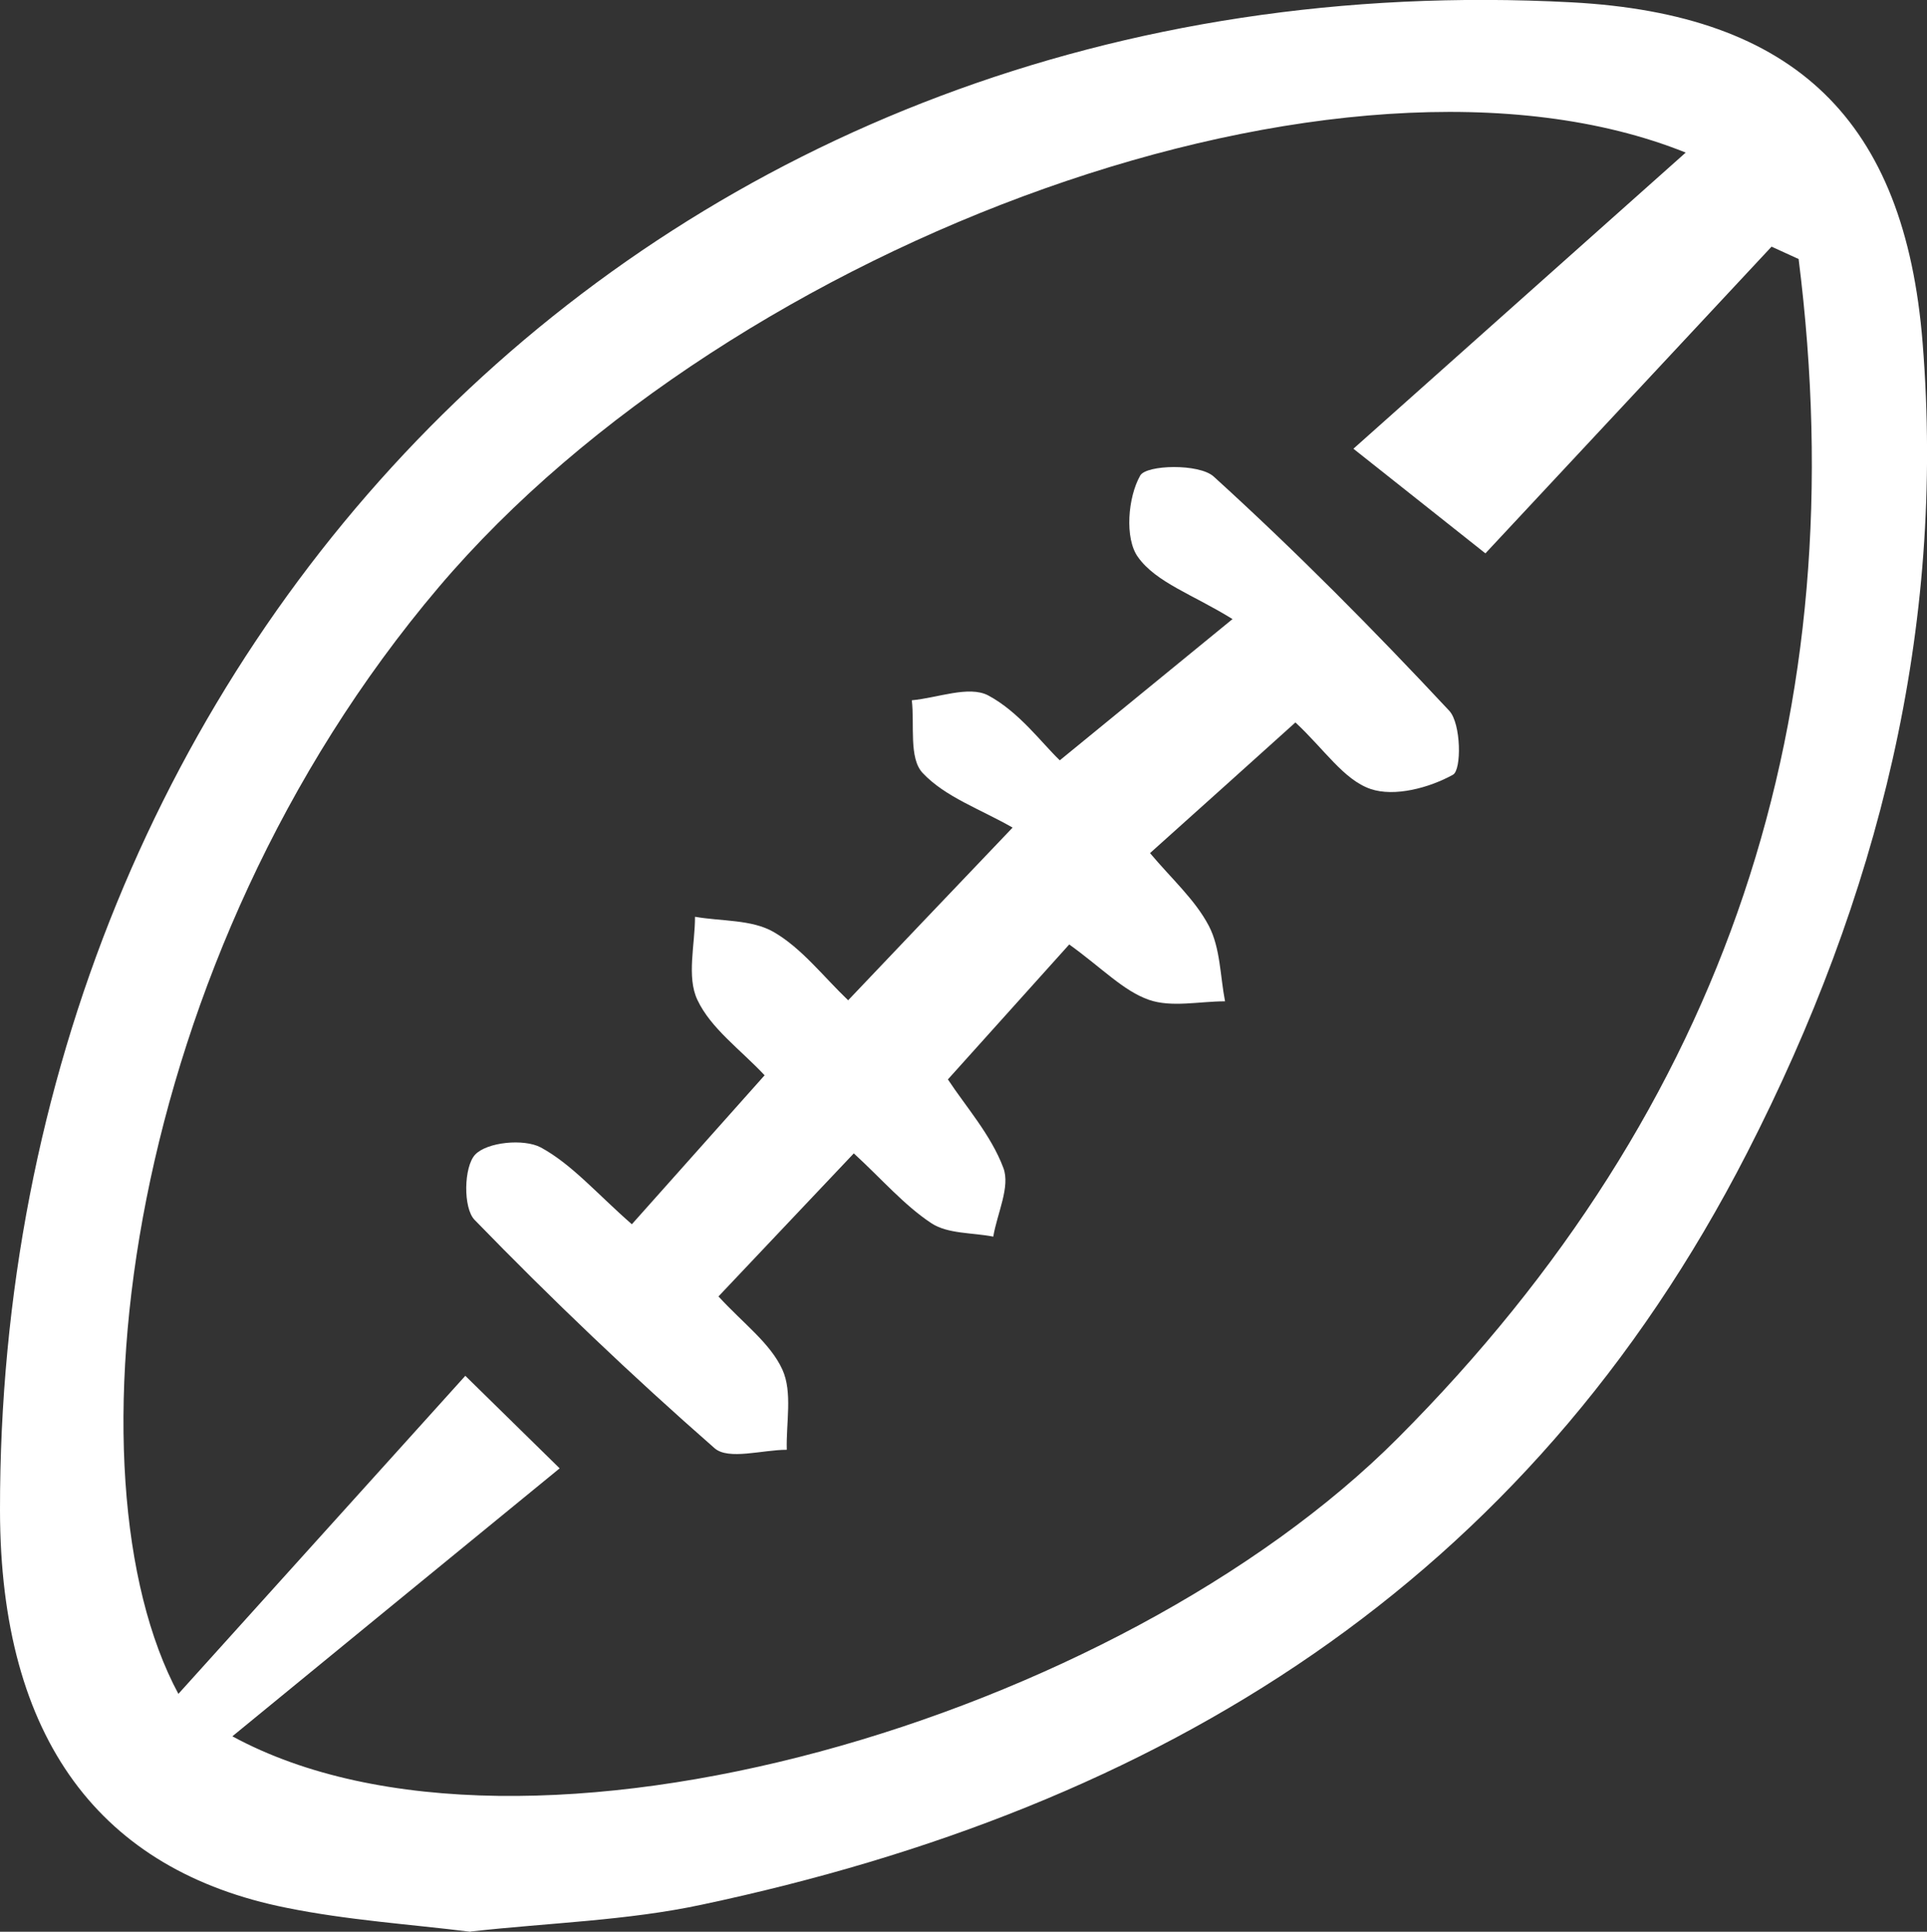 <?xml version="1.0" encoding="UTF-8"?>
<svg id="Capa_2" data-name="Capa 2" xmlns="http://www.w3.org/2000/svg" viewBox="0 0 74.75 74.95">
  <rect x="0" y="0" width="74.75" height="74.95" fill="#333333" stroke="none"/>
  <defs>
    <style>
      .cls-1 {
        fill: #fff;
      }
    </style>
  </defs>
  <g id="Capa_1-2" data-name="Capa 1">
    <path class="cls-1" d="M18.25,74.95c-2.34-.29-4.78-.45-7.14-.93C3.91,72.58,.01,67.49,0,58.6-.04,25.08,25.52-1.79,60.96,.09c8.67,.46,12.93,4.57,13.62,13.21,.89,11.1-1.72,21.5-6.81,31.43-8.57,16.73-22.78,25.4-40.55,29.17-2.9,.62-5.9,.7-8.96,1.04m-9.24-7.57c11.3,6.13,34.36-.69,45.21-11.58,12.81-12.85,17.76-28.13,15.54-45.74-.35-.16-.7-.32-1.05-.48-3.72,3.99-7.44,7.98-11.1,11.9-1.83-1.45-2.9-2.3-5.12-4.06,4.67-4.16,8.72-7.77,12.89-11.49C52.17,.61,28.44,9.32,17.02,22.78,4.78,37.22,2.39,57.3,6.92,65.72c3.78-4.19,7.35-8.15,11.13-12.34,1.17,1.15,2.02,1.98,3.66,3.59-4.43,3.62-8.56,7.01-12.7,10.4"/>
    <path class="cls-1" d="M41.48,36.64c-1.6,1.78-3.12,3.47-4.71,5.24,.69,1.05,1.67,2.15,2.15,3.43,.28,.73-.24,1.77-.39,2.67-.81-.16-1.76-.1-2.4-.52-1.06-.7-1.92-1.71-3.01-2.71-1.85,1.96-3.48,3.68-5.25,5.55,.96,1.05,2.01,1.81,2.48,2.84,.4,.88,.14,2.06,.17,3.11-.95,0-2.26,.41-2.8-.06-3.22-2.82-6.33-5.79-9.31-8.86-.45-.46-.42-2.06,.02-2.53,.46-.49,1.89-.63,2.55-.28,1.21,.66,2.17,1.79,3.53,2.98,1.72-1.93,3.36-3.77,5.15-5.78-.95-1.01-2.09-1.82-2.61-2.93-.42-.89-.09-2.14-.09-3.22,1.03,.18,2.2,.1,3.05,.59,1.09,.63,1.91,1.71,2.89,2.65,1.93-2.03,3.65-3.84,6.38-6.7-1.26-.72-2.62-1.19-3.49-2.12-.54-.57-.31-1.86-.42-2.82,1-.09,2.21-.58,2.96-.19,1.2,.64,2.08,1.85,2.78,2.52,1.93-1.58,3.78-3.09,6.7-5.48-1.53-.95-2.97-1.42-3.67-2.41-.52-.72-.39-2.32,.09-3.16,.24-.42,2.29-.47,2.85,.04,3.18,2.89,6.21,5.95,9.14,9.09,.46,.5,.48,2.3,.14,2.48-.92,.51-2.27,.87-3.2,.55-1.04-.36-1.79-1.54-2.91-2.58-1.84,1.66-3.6,3.24-5.64,5.07,.84,1,1.75,1.81,2.28,2.82,.45,.86,.44,1.95,.63,2.93-.99,0-2.08,.25-2.96-.06-.99-.35-1.8-1.22-3.09-2.15"/>
  </g>
</svg>